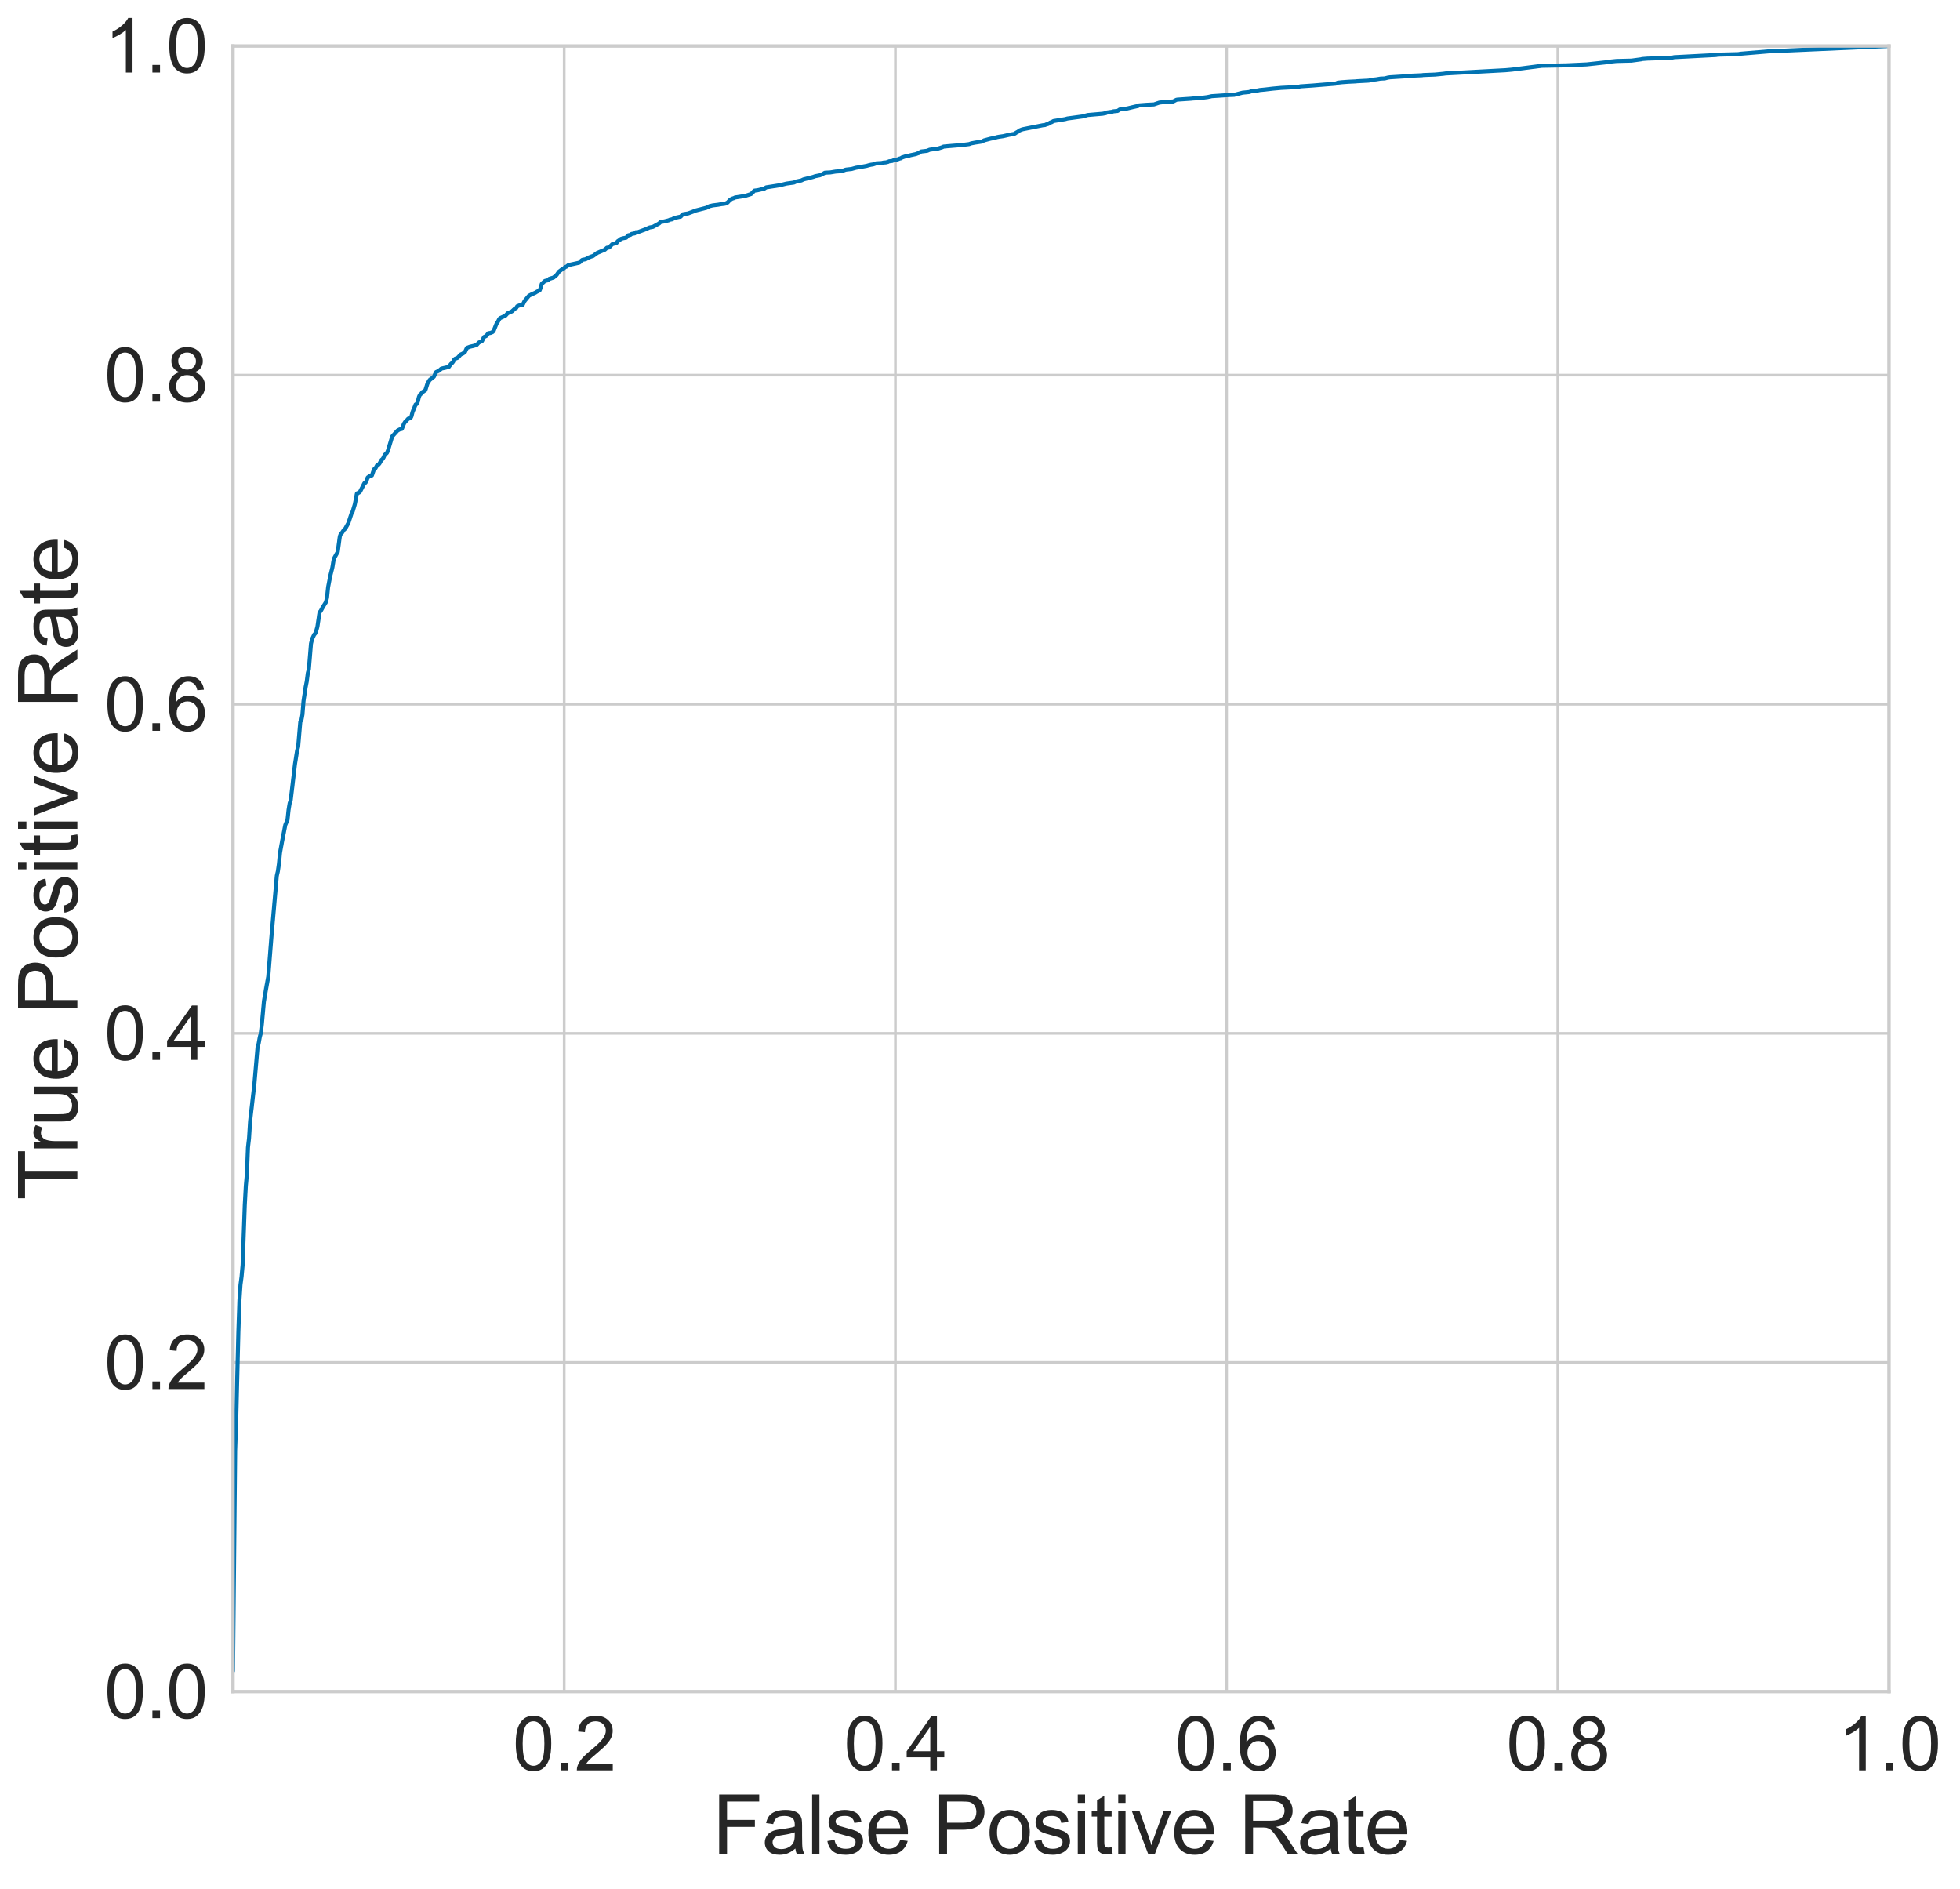 <?xml version="1.0" encoding="utf-8" standalone="no"?>
<!DOCTYPE svg PUBLIC "-//W3C//DTD SVG 1.1//EN"
  "http://www.w3.org/Graphics/SVG/1.1/DTD/svg11.dtd">
<svg height="700.168pt" version="1.1" viewBox="0 0 726.473 700.168" width="726.473pt" xmlns="http://www.w3.org/2000/svg" xmlns:xlink="http://www.w3.org/1999/xlink">
 <defs>
  <style type="text/css">*{stroke-linecap:butt;stroke-linejoin:round;}</style>
 </defs>
 <g id="figure_1">
  <g id="patch_1">
   <path d="M -0 700.168 
L 726.473 700.168 
L 726.473 0 
L -0 0 
z
" style="fill:#ffffff;"/>
  </g>
  <g id="axes_1">
   <g id="patch_2">
    <path d="M 86.361 626.882 
L 700.161 626.882 
L 700.161 17.042 
L 86.361 17.042 
z
" style="fill:#ffffff;"/>
   </g>
   <g id="matplotlib.axis_1">
    <g id="xtick_1">
     <g id="line2d_1">
      <path clip-path="url(#p4ba8f09ec8)" d="M 209.121 626.882 
L 209.121 17.042 
" style="fill:none;stroke:#cccccc;stroke-linecap:round;"/>
     </g>
     <g id="text_1">
      <!-- 0.2 -->
      <g style="fill:#262626;" transform="translate(190.008 656.066)scale(0.275 -0.275)">
       <defs>
        <path d="M 266 2259 
Q 266 3072 433 3567 
Q 600 4063 929 4331 
Q 1259 4600 1759 4600 
Q 2128 4600 2406 4451 
Q 2684 4303 2865 4023 
Q 3047 3744 3150 3342 
Q 3253 2941 3253 2259 
Q 3253 1453 3087 958 
Q 2922 463 2592 192 
Q 2263 -78 1759 -78 
Q 1097 -78 719 397 
Q 266 969 266 2259 
z
M 844 2259 
Q 844 1131 1108 757 
Q 1372 384 1759 384 
Q 2147 384 2411 759 
Q 2675 1134 2675 2259 
Q 2675 3391 2411 3762 
Q 2147 4134 1753 4134 
Q 1366 4134 1134 3806 
Q 844 3388 844 2259 
z
" id="ArialMT-30" transform="scale(0.016)"/>
        <path d="M 581 0 
L 581 641 
L 1222 641 
L 1222 0 
L 581 0 
z
" id="ArialMT-2e" transform="scale(0.016)"/>
        <path d="M 3222 541 
L 3222 0 
L 194 0 
Q 188 203 259 391 
Q 375 700 629 1000 
Q 884 1300 1366 1694 
Q 2113 2306 2375 2664 
Q 2638 3022 2638 3341 
Q 2638 3675 2398 3904 
Q 2159 4134 1775 4134 
Q 1369 4134 1125 3890 
Q 881 3647 878 3216 
L 300 3275 
Q 359 3922 746 4261 
Q 1134 4600 1788 4600 
Q 2447 4600 2831 4234 
Q 3216 3869 3216 3328 
Q 3216 3053 3103 2787 
Q 2991 2522 2730 2228 
Q 2469 1934 1863 1422 
Q 1356 997 1212 845 
Q 1069 694 975 541 
L 3222 541 
z
" id="ArialMT-32" transform="scale(0.016)"/>
       </defs>
       <use xlink:href="#ArialMT-30"/>
       <use x="55.615" xlink:href="#ArialMT-2e"/>
       <use x="83.398" xlink:href="#ArialMT-32"/>
      </g>
     </g>
    </g>
    <g id="xtick_2">
     <g id="line2d_2">
      <path clip-path="url(#p4ba8f09ec8)" d="M 331.881 626.882 
L 331.881 17.042 
" style="fill:none;stroke:#cccccc;stroke-linecap:round;"/>
     </g>
     <g id="text_2">
      <!-- 0.4 -->
      <g style="fill:#262626;" transform="translate(312.768 656.066)scale(0.275 -0.275)">
       <defs>
        <path d="M 2069 0 
L 2069 1097 
L 81 1097 
L 81 1613 
L 2172 4581 
L 2631 4581 
L 2631 1613 
L 3250 1613 
L 3250 1097 
L 2631 1097 
L 2631 0 
L 2069 0 
z
M 2069 1613 
L 2069 3678 
L 634 1613 
L 2069 1613 
z
" id="ArialMT-34" transform="scale(0.016)"/>
       </defs>
       <use xlink:href="#ArialMT-30"/>
       <use x="55.615" xlink:href="#ArialMT-2e"/>
       <use x="83.398" xlink:href="#ArialMT-34"/>
      </g>
     </g>
    </g>
    <g id="xtick_3">
     <g id="line2d_3">
      <path clip-path="url(#p4ba8f09ec8)" d="M 454.641 626.882 
L 454.641 17.042 
" style="fill:none;stroke:#cccccc;stroke-linecap:round;"/>
     </g>
     <g id="text_3">
      <!-- 0.6 -->
      <g style="fill:#262626;" transform="translate(435.528 656.066)scale(0.275 -0.275)">
       <defs>
        <path d="M 3184 3459 
L 2625 3416 
Q 2550 3747 2413 3897 
Q 2184 4138 1850 4138 
Q 1581 4138 1378 3988 
Q 1113 3794 959 3422 
Q 806 3050 800 2363 
Q 1003 2672 1297 2822 
Q 1591 2972 1913 2972 
Q 2475 2972 2870 2558 
Q 3266 2144 3266 1488 
Q 3266 1056 3080 686 
Q 2894 316 2569 119 
Q 2244 -78 1831 -78 
Q 1128 -78 684 439 
Q 241 956 241 2144 
Q 241 3472 731 4075 
Q 1159 4600 1884 4600 
Q 2425 4600 2770 4297 
Q 3116 3994 3184 3459 
z
M 888 1484 
Q 888 1194 1011 928 
Q 1134 663 1356 523 
Q 1578 384 1822 384 
Q 2178 384 2434 671 
Q 2691 959 2691 1453 
Q 2691 1928 2437 2201 
Q 2184 2475 1800 2475 
Q 1419 2475 1153 2201 
Q 888 1928 888 1484 
z
" id="ArialMT-36" transform="scale(0.016)"/>
       </defs>
       <use xlink:href="#ArialMT-30"/>
       <use x="55.615" xlink:href="#ArialMT-2e"/>
       <use x="83.398" xlink:href="#ArialMT-36"/>
      </g>
     </g>
    </g>
    <g id="xtick_4">
     <g id="line2d_4">
      <path clip-path="url(#p4ba8f09ec8)" d="M 577.401 626.882 
L 577.401 17.042 
" style="fill:none;stroke:#cccccc;stroke-linecap:round;"/>
     </g>
     <g id="text_4">
      <!-- 0.8 -->
      <g style="fill:#262626;" transform="translate(558.288 656.066)scale(0.275 -0.275)">
       <defs>
        <path d="M 1131 2484 
Q 781 2613 612 2850 
Q 444 3088 444 3419 
Q 444 3919 803 4259 
Q 1163 4600 1759 4600 
Q 2359 4600 2725 4251 
Q 3091 3903 3091 3403 
Q 3091 3084 2923 2848 
Q 2756 2613 2416 2484 
Q 2838 2347 3058 2040 
Q 3278 1734 3278 1309 
Q 3278 722 2862 322 
Q 2447 -78 1769 -78 
Q 1091 -78 675 323 
Q 259 725 259 1325 
Q 259 1772 486 2073 
Q 713 2375 1131 2484 
z
M 1019 3438 
Q 1019 3113 1228 2906 
Q 1438 2700 1772 2700 
Q 2097 2700 2305 2904 
Q 2513 3109 2513 3406 
Q 2513 3716 2298 3927 
Q 2084 4138 1766 4138 
Q 1444 4138 1231 3931 
Q 1019 3725 1019 3438 
z
M 838 1322 
Q 838 1081 952 856 
Q 1066 631 1291 507 
Q 1516 384 1775 384 
Q 2178 384 2440 643 
Q 2703 903 2703 1303 
Q 2703 1709 2433 1975 
Q 2163 2241 1756 2241 
Q 1359 2241 1098 1978 
Q 838 1716 838 1322 
z
" id="ArialMT-38" transform="scale(0.016)"/>
       </defs>
       <use xlink:href="#ArialMT-30"/>
       <use x="55.615" xlink:href="#ArialMT-2e"/>
       <use x="83.398" xlink:href="#ArialMT-38"/>
      </g>
     </g>
    </g>
    <g id="xtick_5">
     <g id="line2d_5">
      <path clip-path="url(#p4ba8f09ec8)" d="M 700.161 626.882 
L 700.161 17.042 
" style="fill:none;stroke:#cccccc;stroke-linecap:round;"/>
     </g>
     <g id="text_5">
      <!-- 1.0 -->
      <g style="fill:#262626;" transform="translate(681.048 656.066)scale(0.275 -0.275)">
       <defs>
        <path d="M 2384 0 
L 1822 0 
L 1822 3584 
Q 1619 3391 1289 3197 
Q 959 3003 697 2906 
L 697 3450 
Q 1169 3672 1522 3987 
Q 1875 4303 2022 4600 
L 2384 4600 
L 2384 0 
z
" id="ArialMT-31" transform="scale(0.016)"/>
       </defs>
       <use xlink:href="#ArialMT-31"/>
       <use x="55.615" xlink:href="#ArialMT-2e"/>
       <use x="83.398" xlink:href="#ArialMT-30"/>
      </g>
     </g>
    </g>
    <g id="text_6">
     <!-- False Positive Rate -->
     <g style="fill:#262626;" transform="translate(264.045 687.005)scale(0.3 -0.3)">
      <defs>
       <path d="M 525 0 
L 525 4581 
L 3616 4581 
L 3616 4041 
L 1131 4041 
L 1131 2622 
L 3281 2622 
L 3281 2081 
L 1131 2081 
L 1131 0 
L 525 0 
z
" id="ArialMT-46" transform="scale(0.016)"/>
       <path d="M 2588 409 
Q 2275 144 1986 34 
Q 1697 -75 1366 -75 
Q 819 -75 525 192 
Q 231 459 231 875 
Q 231 1119 342 1320 
Q 453 1522 633 1644 
Q 813 1766 1038 1828 
Q 1203 1872 1538 1913 
Q 2219 1994 2541 2106 
Q 2544 2222 2544 2253 
Q 2544 2597 2384 2738 
Q 2169 2928 1744 2928 
Q 1347 2928 1158 2789 
Q 969 2650 878 2297 
L 328 2372 
Q 403 2725 575 2942 
Q 747 3159 1072 3276 
Q 1397 3394 1825 3394 
Q 2250 3394 2515 3294 
Q 2781 3194 2906 3042 
Q 3031 2891 3081 2659 
Q 3109 2516 3109 2141 
L 3109 1391 
Q 3109 606 3145 398 
Q 3181 191 3288 0 
L 2700 0 
Q 2613 175 2588 409 
z
M 2541 1666 
Q 2234 1541 1622 1453 
Q 1275 1403 1131 1340 
Q 988 1278 909 1158 
Q 831 1038 831 891 
Q 831 666 1001 516 
Q 1172 366 1500 366 
Q 1825 366 2078 508 
Q 2331 650 2450 897 
Q 2541 1088 2541 1459 
L 2541 1666 
z
" id="ArialMT-61" transform="scale(0.016)"/>
       <path d="M 409 0 
L 409 4581 
L 972 4581 
L 972 0 
L 409 0 
z
" id="ArialMT-6c" transform="scale(0.016)"/>
       <path d="M 197 991 
L 753 1078 
Q 800 744 1014 566 
Q 1228 388 1613 388 
Q 2000 388 2187 545 
Q 2375 703 2375 916 
Q 2375 1106 2209 1216 
Q 2094 1291 1634 1406 
Q 1016 1563 777 1677 
Q 538 1791 414 1992 
Q 291 2194 291 2438 
Q 291 2659 392 2848 
Q 494 3038 669 3163 
Q 800 3259 1026 3326 
Q 1253 3394 1513 3394 
Q 1903 3394 2198 3281 
Q 2494 3169 2634 2976 
Q 2775 2784 2828 2463 
L 2278 2388 
Q 2241 2644 2061 2787 
Q 1881 2931 1553 2931 
Q 1166 2931 1000 2803 
Q 834 2675 834 2503 
Q 834 2394 903 2306 
Q 972 2216 1119 2156 
Q 1203 2125 1616 2013 
Q 2213 1853 2448 1751 
Q 2684 1650 2818 1456 
Q 2953 1263 2953 975 
Q 2953 694 2789 445 
Q 2625 197 2315 61 
Q 2006 -75 1616 -75 
Q 969 -75 630 194 
Q 291 463 197 991 
z
" id="ArialMT-73" transform="scale(0.016)"/>
       <path d="M 2694 1069 
L 3275 997 
Q 3138 488 2766 206 
Q 2394 -75 1816 -75 
Q 1088 -75 661 373 
Q 234 822 234 1631 
Q 234 2469 665 2931 
Q 1097 3394 1784 3394 
Q 2450 3394 2872 2941 
Q 3294 2488 3294 1666 
Q 3294 1616 3291 1516 
L 816 1516 
Q 847 969 1125 678 
Q 1403 388 1819 388 
Q 2128 388 2347 550 
Q 2566 713 2694 1069 
z
M 847 1978 
L 2700 1978 
Q 2663 2397 2488 2606 
Q 2219 2931 1791 2931 
Q 1403 2931 1139 2672 
Q 875 2413 847 1978 
z
" id="ArialMT-65" transform="scale(0.016)"/>
       <path id="ArialMT-20" transform="scale(0.016)"/>
       <path d="M 494 0 
L 494 4581 
L 2222 4581 
Q 2678 4581 2919 4538 
Q 3256 4481 3484 4323 
Q 3713 4166 3852 3881 
Q 3991 3597 3991 3256 
Q 3991 2672 3619 2267 
Q 3247 1863 2275 1863 
L 1100 1863 
L 1100 0 
L 494 0 
z
M 1100 2403 
L 2284 2403 
Q 2872 2403 3119 2622 
Q 3366 2841 3366 3238 
Q 3366 3525 3220 3729 
Q 3075 3934 2838 4000 
Q 2684 4041 2272 4041 
L 1100 4041 
L 1100 2403 
z
" id="ArialMT-50" transform="scale(0.016)"/>
       <path d="M 213 1659 
Q 213 2581 725 3025 
Q 1153 3394 1769 3394 
Q 2453 3394 2887 2945 
Q 3322 2497 3322 1706 
Q 3322 1066 3130 698 
Q 2938 331 2570 128 
Q 2203 -75 1769 -75 
Q 1072 -75 642 372 
Q 213 819 213 1659 
z
M 791 1659 
Q 791 1022 1069 705 
Q 1347 388 1769 388 
Q 2188 388 2466 706 
Q 2744 1025 2744 1678 
Q 2744 2294 2464 2611 
Q 2184 2928 1769 2928 
Q 1347 2928 1069 2612 
Q 791 2297 791 1659 
z
" id="ArialMT-6f" transform="scale(0.016)"/>
       <path d="M 425 3934 
L 425 4581 
L 988 4581 
L 988 3934 
L 425 3934 
z
M 425 0 
L 425 3319 
L 988 3319 
L 988 0 
L 425 0 
z
" id="ArialMT-69" transform="scale(0.016)"/>
       <path d="M 1650 503 
L 1731 6 
Q 1494 -44 1306 -44 
Q 1000 -44 831 53 
Q 663 150 594 308 
Q 525 466 525 972 
L 525 2881 
L 113 2881 
L 113 3319 
L 525 3319 
L 525 4141 
L 1084 4478 
L 1084 3319 
L 1650 3319 
L 1650 2881 
L 1084 2881 
L 1084 941 
Q 1084 700 1114 631 
Q 1144 563 1211 522 
Q 1278 481 1403 481 
Q 1497 481 1650 503 
z
" id="ArialMT-74" transform="scale(0.016)"/>
       <path d="M 1344 0 
L 81 3319 
L 675 3319 
L 1388 1331 
Q 1503 1009 1600 663 
Q 1675 925 1809 1294 
L 2547 3319 
L 3125 3319 
L 1869 0 
L 1344 0 
z
" id="ArialMT-76" transform="scale(0.016)"/>
       <path d="M 503 0 
L 503 4581 
L 2534 4581 
Q 3147 4581 3465 4457 
Q 3784 4334 3975 4021 
Q 4166 3709 4166 3331 
Q 4166 2844 3850 2509 
Q 3534 2175 2875 2084 
Q 3116 1969 3241 1856 
Q 3506 1613 3744 1247 
L 4541 0 
L 3778 0 
L 3172 953 
Q 2906 1366 2734 1584 
Q 2563 1803 2427 1890 
Q 2291 1978 2150 2013 
Q 2047 2034 1813 2034 
L 1109 2034 
L 1109 0 
L 503 0 
z
M 1109 2559 
L 2413 2559 
Q 2828 2559 3062 2645 
Q 3297 2731 3419 2920 
Q 3541 3109 3541 3331 
Q 3541 3656 3305 3865 
Q 3069 4075 2559 4075 
L 1109 4075 
L 1109 2559 
z
" id="ArialMT-52" transform="scale(0.016)"/>
      </defs>
      <use xlink:href="#ArialMT-46"/>
      <use x="61.084" xlink:href="#ArialMT-61"/>
      <use x="116.699" xlink:href="#ArialMT-6c"/>
      <use x="138.916" xlink:href="#ArialMT-73"/>
      <use x="188.916" xlink:href="#ArialMT-65"/>
      <use x="244.531" xlink:href="#ArialMT-20"/>
      <use x="272.314" xlink:href="#ArialMT-50"/>
      <use x="339.014" xlink:href="#ArialMT-6f"/>
      <use x="394.629" xlink:href="#ArialMT-73"/>
      <use x="444.629" xlink:href="#ArialMT-69"/>
      <use x="466.846" xlink:href="#ArialMT-74"/>
      <use x="494.629" xlink:href="#ArialMT-69"/>
      <use x="516.846" xlink:href="#ArialMT-76"/>
      <use x="566.846" xlink:href="#ArialMT-65"/>
      <use x="622.461" xlink:href="#ArialMT-20"/>
      <use x="650.244" xlink:href="#ArialMT-52"/>
      <use x="722.461" xlink:href="#ArialMT-61"/>
      <use x="778.076" xlink:href="#ArialMT-74"/>
      <use x="805.859" xlink:href="#ArialMT-65"/>
     </g>
    </g>
   </g>
   <g id="matplotlib.axis_2">
    <g id="ytick_1">
     <g id="line2d_6">
      <path clip-path="url(#p4ba8f09ec8)" d="M 86.361 626.882 
L 700.161 626.882 
" style="fill:none;stroke:#cccccc;stroke-linecap:round;"/>
     </g>
     <g id="text_7">
      <!-- 0.0 -->
      <g style="fill:#262626;" transform="translate(38.636 636.724)scale(0.275 -0.275)">
       <use xlink:href="#ArialMT-30"/>
       <use x="55.615" xlink:href="#ArialMT-2e"/>
       <use x="83.398" xlink:href="#ArialMT-30"/>
      </g>
     </g>
    </g>
    <g id="ytick_2">
     <g id="line2d_7">
      <path clip-path="url(#p4ba8f09ec8)" d="M 86.361 504.914 
L 700.161 504.914 
" style="fill:none;stroke:#cccccc;stroke-linecap:round;"/>
     </g>
     <g id="text_8">
      <!-- 0.2 -->
      <g style="fill:#262626;" transform="translate(38.636 514.756)scale(0.275 -0.275)">
       <use xlink:href="#ArialMT-30"/>
       <use x="55.615" xlink:href="#ArialMT-2e"/>
       <use x="83.398" xlink:href="#ArialMT-32"/>
      </g>
     </g>
    </g>
    <g id="ytick_3">
     <g id="line2d_8">
      <path clip-path="url(#p4ba8f09ec8)" d="M 86.361 382.946 
L 700.161 382.946 
" style="fill:none;stroke:#cccccc;stroke-linecap:round;"/>
     </g>
     <g id="text_9">
      <!-- 0.4 -->
      <g style="fill:#262626;" transform="translate(38.636 392.788)scale(0.275 -0.275)">
       <use xlink:href="#ArialMT-30"/>
       <use x="55.615" xlink:href="#ArialMT-2e"/>
       <use x="83.398" xlink:href="#ArialMT-34"/>
      </g>
     </g>
    </g>
    <g id="ytick_4">
     <g id="line2d_9">
      <path clip-path="url(#p4ba8f09ec8)" d="M 86.361 260.978 
L 700.161 260.978 
" style="fill:none;stroke:#cccccc;stroke-linecap:round;"/>
     </g>
     <g id="text_10">
      <!-- 0.6 -->
      <g style="fill:#262626;" transform="translate(38.636 270.82)scale(0.275 -0.275)">
       <use xlink:href="#ArialMT-30"/>
       <use x="55.615" xlink:href="#ArialMT-2e"/>
       <use x="83.398" xlink:href="#ArialMT-36"/>
      </g>
     </g>
    </g>
    <g id="ytick_5">
     <g id="line2d_10">
      <path clip-path="url(#p4ba8f09ec8)" d="M 86.361 139.01 
L 700.161 139.01 
" style="fill:none;stroke:#cccccc;stroke-linecap:round;"/>
     </g>
     <g id="text_11">
      <!-- 0.8 -->
      <g style="fill:#262626;" transform="translate(38.636 148.852)scale(0.275 -0.275)">
       <use xlink:href="#ArialMT-30"/>
       <use x="55.615" xlink:href="#ArialMT-2e"/>
       <use x="83.398" xlink:href="#ArialMT-38"/>
      </g>
     </g>
    </g>
    <g id="ytick_6">
     <g id="line2d_11">
      <path clip-path="url(#p4ba8f09ec8)" d="M 86.361 17.042 
L 700.161 17.042 
" style="fill:none;stroke:#cccccc;stroke-linecap:round;"/>
     </g>
     <g id="text_12">
      <!-- 1.0 -->
      <g style="fill:#262626;" transform="translate(38.636 26.884)scale(0.275 -0.275)">
       <use xlink:href="#ArialMT-31"/>
       <use x="55.615" xlink:href="#ArialMT-2e"/>
       <use x="83.398" xlink:href="#ArialMT-30"/>
      </g>
     </g>
    </g>
    <g id="text_13">
     <!-- True Positive Rate -->
     <g style="fill:#262626;" transform="translate(28.673 444.777)rotate(-90)scale(0.3 -0.3)">
      <defs>
       <path d="M 1659 0 
L 1659 4041 
L 150 4041 
L 150 4581 
L 3781 4581 
L 3781 4041 
L 2266 4041 
L 2266 0 
L 1659 0 
z
" id="ArialMT-54" transform="scale(0.016)"/>
       <path d="M 416 0 
L 416 3319 
L 922 3319 
L 922 2816 
Q 1116 3169 1280 3281 
Q 1444 3394 1641 3394 
Q 1925 3394 2219 3213 
L 2025 2691 
Q 1819 2813 1613 2813 
Q 1428 2813 1281 2702 
Q 1134 2591 1072 2394 
Q 978 2094 978 1738 
L 978 0 
L 416 0 
z
" id="ArialMT-72" transform="scale(0.016)"/>
       <path d="M 2597 0 
L 2597 488 
Q 2209 -75 1544 -75 
Q 1250 -75 995 37 
Q 741 150 617 320 
Q 494 491 444 738 
Q 409 903 409 1263 
L 409 3319 
L 972 3319 
L 972 1478 
Q 972 1038 1006 884 
Q 1059 663 1231 536 
Q 1403 409 1656 409 
Q 1909 409 2131 539 
Q 2353 669 2445 892 
Q 2538 1116 2538 1541 
L 2538 3319 
L 3100 3319 
L 3100 0 
L 2597 0 
z
" id="ArialMT-75" transform="scale(0.016)"/>
      </defs>
      <use xlink:href="#ArialMT-54"/>
      <use x="57.334" xlink:href="#ArialMT-72"/>
      <use x="90.635" xlink:href="#ArialMT-75"/>
      <use x="146.25" xlink:href="#ArialMT-65"/>
      <use x="201.865" xlink:href="#ArialMT-20"/>
      <use x="229.648" xlink:href="#ArialMT-50"/>
      <use x="296.348" xlink:href="#ArialMT-6f"/>
      <use x="351.963" xlink:href="#ArialMT-73"/>
      <use x="401.963" xlink:href="#ArialMT-69"/>
      <use x="424.18" xlink:href="#ArialMT-74"/>
      <use x="451.963" xlink:href="#ArialMT-69"/>
      <use x="474.18" xlink:href="#ArialMT-76"/>
      <use x="524.18" xlink:href="#ArialMT-65"/>
      <use x="579.795" xlink:href="#ArialMT-20"/>
      <use x="607.578" xlink:href="#ArialMT-52"/>
      <use x="679.795" xlink:href="#ArialMT-61"/>
      <use x="735.41" xlink:href="#ArialMT-74"/>
      <use x="763.193" xlink:href="#ArialMT-65"/>
     </g>
    </g>
   </g>
   <g id="PolyCollection_1">
    <path clip-path="url(#p4ba8f09ec8)" d="M 86.361 616.331 
L 86.361 621.589 
L 86.757 581.462 
L 87.153 538.042 
L 87.549 527.987 
L 87.945 510.506 
L 88.341 495.239 
L 88.737 483.355 
L 89.133 476.856 
L 89.529 473.989 
L 89.925 470.565 
L 90.321 458.249 
L 90.717 448.311 
L 91.113 440.621 
L 91.509 437.447 
L 91.905 427.181 
L 92.301 422.442 
L 92.697 417.079 
L 93.093 412.688 
L 93.489 410.61 
L 93.885 405.839 
L 94.281 402.767 
L 94.677 398.118 
L 95.073 393.636 
L 95.469 388.703 
L 95.865 386.794 
L 96.261 385.428 
L 96.657 383.369 
L 97.053 380.811 
L 97.449 376.174 
L 97.845 370.942 
L 98.241 370.826 
L 98.637 366.161 
L 99.033 363.824 
L 99.429 362.669 
L 99.825 357.93 
L 100.221 351.992 
L 100.617 348.059 
L 101.013 343.403 
L 101.409 339.873 
L 101.805 332.312 
L 102.201 330.6 
L 102.597 325.021 
L 102.993 323.655 
L 103.389 321.052 
L 103.785 316.903 
L 104.181 313.998 
L 104.577 313.036 
L 104.973 309.849 
L 105.369 308.919 
L 105.765 305.924 
L 106.161 304.879 
L 106.557 304.571 
L 106.953 301.544 
L 107.349 298.03 
L 107.745 297.414 
L 108.141 294.024 
L 108.537 291.836 
L 108.933 287.376 
L 109.329 283.781 
L 109.725 281.957 
L 110.121 278.908 
L 110.517 277.215 
L 110.913 274.208 
L 111.309 267.596 
L 111.705 267.211 
L 112.101 265.961 
L 112.497 261.295 
L 112.893 258.015 
L 113.289 255.514 
L 113.685 253.668 
L 114.081 250.397 
L 114.477 248.166 
L 114.873 244.943 
L 115.269 239.538 
L 115.665 237.046 
L 116.061 236.257 
L 116.457 235.469 
L 116.853 234.853 
L 117.249 234.314 
L 117.645 232.721 
L 118.041 230.919 
L 118.437 227.267 
L 118.833 226.504 
L 119.229 226.427 
L 119.625 225.003 
L 120.021 224.695 
L 120.417 224.013 
L 120.813 223.657 
L 121.209 222.355 
L 121.605 218.193 
L 122.001 215.765 
L 122.397 214.211 
L 122.793 212.614 
L 123.189 210.892 
L 123.585 209.036 
L 123.981 206.727 
L 124.377 206.535 
L 124.773 205.381 
L 125.169 204.957 
L 125.565 203.226 
L 125.961 199.494 
L 126.357 198.032 
L 126.753 197.455 
L 127.149 197.291 
L 127.545 196.262 
L 127.941 196.223 
L 128.337 195.685 
L 128.733 194.79 
L 129.129 194.328 
L 129.525 192.799 
L 129.921 191.696 
L 130.317 190.337 
L 130.713 190.029 
L 131.109 188.721 
L 131.505 187.595 
L 131.901 186.104 
L 132.297 183.372 
L 133.089 182.564 
L 133.485 182.411 
L 133.881 181.641 
L 134.277 180.987 
L 134.673 180.179 
L 135.069 179.179 
L 135.465 178.909 
L 135.861 178.832 
L 136.257 177.524 
L 137.049 176.485 
L 137.841 176.331 
L 138.237 175.822 
L 138.633 174.004 
L 139.029 173.792 
L 139.425 173.6 
L 139.821 172.407 
L 140.217 172.33 
L 140.613 172.022 
L 141.009 171.503 
L 141.405 170.579 
L 141.801 170.175 
L 142.197 169.855 
L 142.593 168.675 
L 142.989 168.444 
L 143.385 167.982 
L 143.781 167.559 
L 144.177 166.26 
L 144.573 164.596 
L 144.969 163.705 
L 145.365 161.903 
L 145.761 161.557 
L 146.157 161.018 
L 146.553 160.518 
L 146.949 160.056 
L 147.345 159.71 
L 147.741 159.402 
L 148.137 159.248 
L 148.929 159.017 
L 149.325 158.633 
L 149.721 157.286 
L 150.117 156.67 
L 150.513 156.093 
L 150.909 156.016 
L 151.305 155.208 
L 151.701 155.093 
L 152.097 155.054 
L 152.493 154.939 
L 152.889 153.669 
L 153.285 151.822 
L 153.681 151.63 
L 154.077 149.899 
L 154.473 149.86 
L 154.869 149.296 
L 155.265 147.744 
L 155.661 146.513 
L 156.057 146.013 
L 156.453 145.936 
L 157.245 144.935 
L 157.641 144.704 
L 158.037 144.214 
L 158.433 142.396 
L 158.829 141.665 
L 159.225 141.395 
L 160.017 140.28 
L 160.413 140.049 
L 160.809 139.856 
L 161.205 139.174 
L 161.601 138.048 
L 161.997 137.779 
L 162.393 137.74 
L 162.789 137.394 
L 163.185 137.279 
L 163.581 136.624 
L 163.977 136.586 
L 164.373 136.471 
L 165.165 136.432 
L 165.561 136.278 
L 165.957 136.24 
L 166.353 136.201 
L 166.749 135.74 
L 167.145 134.893 
L 167.541 134.816 
L 167.937 134.277 
L 168.333 133.662 
L 168.729 132.969 
L 169.125 132.892 
L 169.521 132.7 
L 169.917 132.585 
L 170.313 132.007 
L 170.709 131.507 
L 171.105 131.276 
L 171.501 131.199 
L 171.897 130.892 
L 172.293 130.661 
L 172.689 130.199 
L 173.085 129.006 
L 173.481 128.775 
L 173.877 128.699 
L 174.273 128.545 
L 175.065 128.391 
L 175.461 128.314 
L 175.857 128.083 
L 176.253 128.044 
L 176.649 127.891 
L 177.045 127.698 
L 177.441 127.044 
L 177.837 126.89 
L 178.233 126.621 
L 178.629 126.467 
L 179.025 126.226 
L 179.421 125.005 
L 179.817 124.736 
L 180.213 124.543 
L 180.609 124.466 
L 181.005 123.504 
L 181.401 123.466 
L 181.797 123.427 
L 182.193 123.312 
L 182.589 123.081 
L 182.985 122.947 
L 183.381 121.58 
L 183.777 121.234 
L 184.173 119.926 
L 184.569 119.503 
L 184.965 118.849 
L 185.361 117.925 
L 185.757 117.848 
L 186.153 117.694 
L 186.549 117.387 
L 186.945 117.348 
L 187.341 117.194 
L 187.737 116.771 
L 188.133 116.155 
L 188.529 116.04 
L 188.925 115.809 
L 189.321 115.655 
L 189.717 115.578 
L 190.113 115.232 
L 190.509 114.847 
L 190.905 114.386 
L 191.301 114.251 
L 191.697 113.866 
L 192.489 113.251 
L 193.677 113.116 
L 194.073 112.5 
L 194.469 111.808 
L 194.865 111.192 
L 195.261 110.769 
L 195.657 110.019 
L 196.053 109.768 
L 196.449 109.422 
L 196.845 109.307 
L 197.241 108.999 
L 197.637 108.96 
L 198.033 108.691 
L 198.429 108.653 
L 198.825 108.268 
L 199.617 108.114 
L 200.013 107.614 
L 200.409 107.306 
L 200.805 105.267 
L 201.201 105.113 
L 201.597 104.459 
L 201.993 104.151 
L 202.389 104.074 
L 203.181 103.997 
L 203.577 103.689 
L 205.161 103.035 
L 205.557 102.689 
L 205.953 102.227 
L 206.349 102.189 
L 206.745 101.496 
L 207.141 100.958 
L 207.537 100.419 
L 207.933 100.38 
L 208.329 99.928 
L 208.725 99.688 
L 209.121 99.611 
L 209.517 98.995 
L 209.913 98.918 
L 210.309 98.764 
L 210.705 98.303 
L 211.497 98.149 
L 211.893 97.995 
L 212.685 97.956 
L 213.081 97.879 
L 213.477 97.764 
L 214.269 97.61 
L 214.665 97.456 
L 215.061 97.264 
L 215.457 96.841 
L 215.853 96.34 
L 216.249 96.263 
L 216.645 96.225 
L 217.041 96.148 
L 217.437 95.994 
L 217.833 95.802 
L 218.229 95.609 
L 218.625 95.263 
L 219.021 95.186 
L 219.813 95.032 
L 220.209 94.686 
L 220.605 94.417 
L 221.001 94.301 
L 221.397 93.763 
L 221.793 93.647 
L 222.189 93.416 
L 222.585 93.339 
L 222.981 93.147 
L 223.377 92.955 
L 223.773 92.801 
L 224.169 92.685 
L 224.565 92.416 
L 224.961 91.839 
L 225.753 91.8 
L 226.149 91.646 
L 226.545 91.069 
L 226.941 90.646 
L 227.733 90.338 
L 228.129 90.184 
L 228.525 90.107 
L 228.921 89.809 
L 228.921 89.203 
L 228.921 89.203 
L 228.525 89.953 
L 228.129 90.107 
L 227.733 90.184 
L 226.941 90.338 
L 226.545 90.646 
L 226.149 91.069 
L 225.753 91.646 
L 224.961 91.8 
L 224.565 91.839 
L 224.169 92.416 
L 223.773 92.685 
L 223.377 92.801 
L 222.981 92.955 
L 222.585 93.147 
L 222.189 93.339 
L 221.793 93.416 
L 221.397 93.647 
L 221.001 93.763 
L 220.605 94.301 
L 220.209 94.417 
L 219.813 94.686 
L 219.021 95.032 
L 218.625 95.186 
L 218.229 95.263 
L 217.833 95.609 
L 217.437 95.802 
L 217.041 95.994 
L 216.645 96.148 
L 216.249 96.225 
L 215.853 96.263 
L 215.457 96.34 
L 215.061 96.841 
L 214.665 97.264 
L 214.269 97.456 
L 213.477 97.61 
L 213.081 97.764 
L 212.685 97.879 
L 211.893 97.956 
L 211.497 97.995 
L 210.705 98.149 
L 210.309 98.303 
L 209.913 98.764 
L 209.517 98.918 
L 209.121 98.995 
L 208.725 99.611 
L 208.329 99.707 
L 207.933 99.996 
L 207.537 100.38 
L 207.141 100.457 
L 206.745 100.958 
L 206.349 101.496 
L 205.953 102.189 
L 205.557 102.227 
L 205.161 102.689 
L 203.577 103.035 
L 203.181 103.689 
L 202.389 103.997 
L 201.993 104.074 
L 201.597 104.151 
L 201.201 104.459 
L 200.805 105.113 
L 200.409 105.709 
L 200.013 107.575 
L 199.617 107.614 
L 198.825 108.114 
L 198.429 108.268 
L 198.033 108.653 
L 197.637 108.691 
L 197.241 108.96 
L 196.845 108.999 
L 196.449 109.307 
L 196.053 109.422 
L 195.657 109.807 
L 195.261 110.076 
L 194.865 110.769 
L 194.469 111.192 
L 194.073 111.808 
L 193.677 113 
L 192.489 113.135 
L 191.697 113.308 
L 191.301 114.087 
L 190.905 114.27 
L 190.509 114.386 
L 190.113 114.847 
L 189.717 115.232 
L 189.321 115.578 
L 188.925 115.655 
L 188.529 115.809 
L 188.133 116.04 
L 187.737 116.155 
L 187.341 116.771 
L 186.945 117.194 
L 186.549 117.348 
L 186.153 117.387 
L 185.757 117.694 
L 185.361 117.848 
L 184.965 117.925 
L 184.569 118.849 
L 184.173 119.503 
L 183.777 119.926 
L 183.381 121.234 
L 182.985 121.908 
L 182.589 123.004 
L 182.193 123.081 
L 181.797 123.312 
L 181.401 123.427 
L 181.005 123.466 
L 180.609 123.504 
L 180.213 124.466 
L 179.817 124.543 
L 179.421 124.736 
L 179.025 125.216 
L 178.629 126.351 
L 178.233 126.467 
L 177.837 126.621 
L 177.441 126.89 
L 177.045 127.14 
L 176.649 127.814 
L 176.253 127.891 
L 175.857 128.044 
L 175.461 128.083 
L 175.065 128.314 
L 174.273 128.391 
L 173.877 128.545 
L 173.481 128.699 
L 173.085 128.775 
L 172.689 129.006 
L 172.293 130.305 
L 171.897 130.699 
L 171.501 130.892 
L 171.105 131.199 
L 170.709 131.276 
L 170.313 131.507 
L 169.917 132.007 
L 169.521 132.585 
L 169.125 132.7 
L 168.729 132.892 
L 168.333 133.017 
L 167.937 133.854 
L 167.541 134.277 
L 167.145 134.816 
L 166.749 134.893 
L 166.353 135.74 
L 165.957 136.201 
L 165.561 136.24 
L 165.165 136.278 
L 164.373 136.432 
L 163.977 136.471 
L 163.581 136.586 
L 163.185 136.624 
L 162.789 137.279 
L 162.393 137.394 
L 161.997 137.74 
L 161.601 137.779 
L 161.205 138.221 
L 160.809 139.318 
L 160.413 139.856 
L 160.017 140.049 
L 159.225 140.28 
L 158.829 141.395 
L 158.433 141.665 
L 158.037 142.852 
L 157.641 144.512 
L 157.245 144.704 
L 156.453 144.935 
L 156.057 145.936 
L 155.661 146.013 
L 155.265 146.513 
L 154.869 148.256 
L 154.473 149.552 
L 154.077 149.86 
L 153.681 149.899 
L 153.285 151.63 
L 152.889 151.822 
L 152.493 153.669 
L 152.097 154.939 
L 151.701 155.054 
L 151.305 155.093 
L 150.909 155.208 
L 150.513 156.016 
L 150.117 156.18 
L 149.721 156.786 
L 149.325 157.44 
L 148.929 158.902 
L 148.137 159.017 
L 147.741 159.248 
L 147.345 159.402 
L 146.949 159.71 
L 146.553 160.056 
L 146.157 160.518 
L 145.761 161.018 
L 145.365 161.557 
L 144.969 162.531 
L 144.573 164.365 
L 144.177 164.923 
L 143.781 166.549 
L 143.385 167.751 
L 142.989 167.982 
L 142.593 168.444 
L 142.197 169.06 
L 141.801 170.06 
L 141.405 170.252 
L 141.009 170.801 
L 140.613 171.637 
L 140.217 172.176 
L 139.821 172.33 
L 139.425 172.407 
L 139.029 173.664 
L 138.633 173.811 
L 138.237 174.369 
L 137.841 176.024 
L 137.049 176.331 
L 136.257 176.485 
L 135.861 177.524 
L 135.465 178.832 
L 135.069 178.909 
L 134.673 179.179 
L 134.277 180.179 
L 133.881 180.987 
L 133.485 181.795 
L 133.089 182.488 
L 132.297 182.564 
L 131.901 183.372 
L 131.505 186.287 
L 131.109 187.874 
L 130.713 188.721 
L 130.317 190.029 
L 129.921 190.76 
L 129.525 192.299 
L 129.129 193.116 
L 128.733 194.53 
L 128.337 194.8 
L 127.941 195.685 
L 127.545 196.223 
L 127.149 196.406 
L 126.753 197.416 
L 126.357 197.455 
L 125.961 198.032 
L 125.565 199.782 
L 125.169 204.111 
L 124.773 204.957 
L 124.377 205.381 
L 123.981 206.535 
L 123.585 206.727 
L 123.189 209.44 
L 122.793 211.277 
L 122.397 212.931 
L 122.001 214.999 
L 121.605 216.798 
L 121.209 220.238 
L 120.813 222.618 
L 120.417 223.676 
L 120.021 224.118 
L 119.625 224.695 
L 119.229 225.003 
L 118.833 226.427 
L 118.437 226.657 
L 118.041 228.004 
L 117.645 231.78 
L 117.249 233.266 
L 116.853 234.622 
L 116.457 234.853 
L 116.061 235.635 
L 115.665 236.661 
L 115.269 237.769 
L 114.873 242.134 
L 114.477 247.819 
L 114.081 248.723 
L 113.685 251.513 
L 113.289 253.668 
L 112.893 255.553 
L 112.497 258.429 
L 112.101 262.806 
L 111.705 266.365 
L 111.309 267.25 
L 110.913 270.379 
L 110.517 276.282 
L 110.121 277.446 
L 109.725 279.177 
L 109.329 282.794 
L 108.933 285.718 
L 108.537 288.45 
L 108.141 292.336 
L 107.745 295.683 
L 107.349 297.414 
L 106.953 299.018 
L 106.557 303.109 
L 106.161 304.571 
L 105.765 305.34 
L 105.369 306.072 
L 104.973 309.143 
L 104.577 310.304 
L 104.181 313.036 
L 103.785 315.19 
L 103.389 319.307 
L 102.993 322.039 
L 102.597 324.033 
L 102.201 327.531 
L 101.805 332.081 
L 101.409 336.14 
L 101.013 341.777 
L 100.617 345.889 
L 100.221 349.357 
L 99.825 355.423 
L 99.429 361.284 
L 99.033 362.669 
L 98.637 364.41 
L 98.241 366.171 
L 97.845 370.826 
L 97.449 373.692 
L 97.053 378.396 
L 96.657 382.446 
L 96.261 383.799 
L 95.865 386.64 
L 95.469 387.52 
L 95.073 391.93 
L 94.677 396.393 
L 94.281 400.696 
L 93.885 404.617 
L 93.489 406.57 
L 93.093 411.533 
L 92.697 414.163 
L 92.301 421.107 
L 91.905 423.621 
L 91.509 431.406 
L 91.113 438.303 
L 90.717 444.834 
L 90.321 454.978 
L 89.925 466.955 
L 89.529 472.421 
L 89.133 475.345 
L 88.737 480.623 
L 88.341 492.316 
L 87.945 504.344 
L 87.549 524.05 
L 87.153 537.311 
L 86.757 572.849 
L 86.361 616.331 
z
" style="fill:#0173b2;fill-opacity:0.2;stroke:#0173b2;stroke-opacity:0.2;"/>
    <path clip-path="url(#p4ba8f09ec8)" d="M 229.713 88.645 
L 229.713 89.145 
L 230.109 88.645 
L 230.505 88.453 
L 230.901 88.337 
L 231.693 88.261 
L 232.089 88.107 
L 232.485 87.914 
L 232.881 87.222 
L 233.673 87.145 
L 234.069 86.875 
L 235.257 86.529 
L 235.257 86.452 
L 235.257 86.452 
L 234.069 86.529 
L 233.673 86.933 
L 232.881 87.183 
L 232.485 87.337 
L 232.089 88.068 
L 231.693 88.107 
L 230.901 88.261 
L 230.505 88.337 
L 230.109 88.453 
L 229.713 88.645 
z
" style="fill:#0173b2;fill-opacity:0.2;stroke:#0173b2;stroke-opacity:0.2;"/>
    <path clip-path="url(#p4ba8f09ec8)" d="M 236.445 85.99 
L 236.445 86.067 
L 236.841 85.99 
L 237.237 85.798 
L 237.633 85.529 
L 238.029 85.49 
L 238.425 85.452 
L 238.821 85.413 
L 239.217 85.067 
L 239.613 84.952 
L 240.009 84.759 
L 240.405 84.49 
L 240.801 84.413 
L 241.593 84.182 
L 241.989 84.144 
L 242.385 84.028 
L 242.781 83.643 
L 243.177 83.566 
L 243.573 83.297 
L 243.969 83.143 
L 244.365 83.066 
L 244.761 82.403 
L 245.553 82.22 
L 246.345 82.181 
L 247.137 81.874 
L 247.929 81.797 
L 248.325 81.45 
L 249.117 81.373 
L 249.513 81.181 
L 249.909 80.873 
L 250.305 80.758 
L 250.701 80.604 
L 251.097 80.565 
L 251.493 80.488 
L 252.285 80.373 
L 252.681 80.181 
L 253.077 79.488 
L 254.265 79.334 
L 254.661 79.18 
L 255.057 79.142 
L 255.453 79.026 
L 255.849 78.872 
L 256.245 78.68 
L 256.641 78.642 
L 257.037 78.565 
L 257.433 78.141 
L 257.829 78.103 
L 258.621 77.949 
L 259.017 77.834 
L 259.413 77.776 
L 259.809 77.526 
L 260.601 77.487 
L 260.997 77.41 
L 261.393 77.295 
L 261.789 77.141 
L 262.185 76.833 
L 262.581 76.679 
L 262.977 76.641 
L 263.769 76.179 
L 264.165 76.141 
L 264.561 76.102 
L 265.353 76.064 
L 265.749 76.025 
L 266.145 75.948 
L 266.541 75.794 
L 266.937 75.756 
L 267.333 75.679 
L 268.125 75.64 
L 268.521 75.564 
L 268.917 75.487 
L 269.709 75.371 
L 270.105 74.612 
L 270.501 74.409 
L 270.897 73.986 
L 271.293 73.717 
L 271.689 73.563 
L 272.085 73.524 
L 272.481 73.255 
L 273.273 73.101 
L 273.669 73.063 
L 274.461 72.947 
L 274.857 72.832 
L 275.649 72.755 
L 276.045 72.678 
L 276.441 72.601 
L 276.837 72.447 
L 277.233 72.409 
L 278.025 72.293 
L 278.421 71.908 
L 278.817 71.726 
L 279.213 71.216 
L 279.609 70.677 
L 280.401 70.639 
L 280.797 70.6 
L 281.193 70.408 
L 281.985 70.369 
L 282.777 70.062 
L 283.173 70.023 
L 283.569 69.946 
L 283.965 69.561 
L 284.757 69.33 
L 285.153 69.254 
L 285.549 69.215 
L 285.945 69.138 
L 286.341 69.1 
L 286.737 69.061 
L 287.133 68.984 
L 287.529 68.907 
L 288.321 68.869 
L 289.113 68.715 
L 289.905 68.522 
L 290.697 68.253 
L 291.093 68.176 
L 291.489 68.138 
L 292.677 67.945 
L 293.073 67.868 
L 294.261 67.791 
L 294.657 67.522 
L 295.053 67.368 
L 295.845 67.214 
L 296.637 67.099 
L 297.033 67.022 
L 297.429 66.714 
L 297.825 66.522 
L 298.221 66.445 
L 298.617 66.329 
L 299.013 66.291 
L 299.409 66.137 
L 299.805 66.099 
L 299.805 65.983 
L 299.805 65.983 
L 299.409 66.099 
L 299.013 66.137 
L 298.617 66.291 
L 298.221 66.329 
L 297.825 66.445 
L 297.429 66.522 
L 297.033 66.714 
L 296.637 67.022 
L 295.845 67.099 
L 295.053 67.214 
L 294.657 67.368 
L 294.261 67.522 
L 293.073 67.791 
L 292.677 67.868 
L 291.489 67.945 
L 291.093 68.138 
L 290.697 68.176 
L 289.905 68.292 
L 289.113 68.561 
L 288.321 68.715 
L 287.529 68.869 
L 287.133 68.907 
L 286.737 68.984 
L 286.341 69.061 
L 285.945 69.1 
L 285.549 69.138 
L 285.153 69.215 
L 284.757 69.254 
L 283.965 69.33 
L 283.569 69.561 
L 283.173 69.946 
L 282.777 70.023 
L 281.985 70.062 
L 281.193 70.369 
L 280.797 70.408 
L 280.401 70.6 
L 279.609 70.639 
L 279.213 70.677 
L 278.817 71.254 
L 278.421 71.87 
L 278.025 71.985 
L 277.233 72.37 
L 276.837 72.409 
L 276.441 72.447 
L 276.045 72.601 
L 275.649 72.678 
L 274.857 72.755 
L 274.461 72.832 
L 273.669 72.947 
L 273.273 73.063 
L 272.481 73.101 
L 272.085 73.255 
L 271.689 73.524 
L 271.293 73.563 
L 270.897 73.717 
L 270.501 73.986 
L 270.105 74.429 
L 269.709 74.679 
L 268.917 75.371 
L 268.521 75.487 
L 268.125 75.564 
L 267.333 75.64 
L 266.937 75.679 
L 266.541 75.756 
L 266.145 75.794 
L 265.749 75.948 
L 265.353 76.025 
L 264.561 76.064 
L 264.165 76.102 
L 263.769 76.141 
L 262.977 76.179 
L 262.581 76.641 
L 262.185 76.679 
L 261.789 76.871 
L 261.393 77.218 
L 260.997 77.295 
L 260.601 77.41 
L 259.809 77.487 
L 259.413 77.574 
L 259.017 77.795 
L 258.621 77.834 
L 257.829 77.949 
L 257.433 78.103 
L 257.037 78.141 
L 256.641 78.565 
L 256.245 78.642 
L 255.849 78.68 
L 255.453 78.872 
L 255.057 79.026 
L 254.661 79.142 
L 254.265 79.18 
L 253.077 79.334 
L 252.681 79.488 
L 252.285 80.181 
L 251.493 80.373 
L 251.097 80.488 
L 250.701 80.565 
L 250.305 80.604 
L 249.909 80.758 
L 249.513 80.873 
L 249.117 81.181 
L 248.325 81.373 
L 247.929 81.45 
L 247.137 81.797 
L 246.345 81.874 
L 245.553 82.181 
L 244.761 82.239 
L 244.365 82.451 
L 243.969 83.066 
L 243.573 83.143 
L 243.177 83.297 
L 242.781 83.566 
L 242.385 83.643 
L 241.989 84.028 
L 241.593 84.144 
L 240.801 84.182 
L 240.405 84.413 
L 240.009 84.49 
L 239.613 84.759 
L 239.217 84.952 
L 238.821 85.067 
L 238.425 85.413 
L 238.029 85.452 
L 237.633 85.49 
L 237.237 85.529 
L 236.841 85.798 
L 236.445 85.99 
z
" style="fill:#0173b2;fill-opacity:0.2;stroke:#0173b2;stroke-opacity:0.2;"/>
    <path clip-path="url(#p4ba8f09ec8)" d="M 300.597 65.829 
L 300.597 65.945 
L 300.993 65.829 
L 301.389 65.752 
L 301.785 65.406 
L 302.181 65.329 
L 302.577 65.252 
L 302.973 65.214 
L 303.369 65.137 
L 303.765 65.06 
L 304.161 64.906 
L 304.557 64.867 
L 304.953 64.521 
L 305.349 64.254 
L 305.745 64.021 
L 307.329 63.982 
L 307.329 63.944 
L 307.329 63.944 
L 305.745 63.982 
L 305.349 64.021 
L 304.953 64.329 
L 304.557 64.521 
L 304.161 64.867 
L 303.765 64.906 
L 303.369 65.06 
L 302.973 65.137 
L 302.577 65.214 
L 302.181 65.252 
L 301.785 65.367 
L 301.389 65.406 
L 300.993 65.752 
L 300.597 65.829 
z
" style="fill:#0173b2;fill-opacity:0.2;stroke:#0173b2;stroke-opacity:0.2;"/>
    <path clip-path="url(#p4ba8f09ec8)" d="M 308.121 63.752 
L 308.121 63.905 
L 308.517 63.752 
L 309.309 63.713 
L 309.705 63.598 
L 310.893 63.559 
L 311.289 63.521 
L 312.081 63.482 
L 312.477 63.328 
L 312.873 63.097 
L 313.269 63.02 
L 313.665 62.867 
L 314.457 62.828 
L 315.249 62.751 
L 315.645 62.713 
L 316.041 62.52 
L 316.437 62.443 
L 316.833 62.366 
L 317.229 62.251 
L 317.625 62.097 
L 318.021 62.059 
L 318.417 62.02 
L 318.813 61.943 
L 319.209 61.905 
L 319.605 61.828 
L 320.397 61.751 
L 320.793 61.558 
L 321.189 61.52 
L 321.585 61.443 
L 321.981 61.366 
L 322.377 61.135 
L 322.773 61.097 
L 323.169 61.02 
L 323.565 60.981 
L 324.357 60.904 
L 324.753 60.558 
L 326.337 60.52 
L 326.733 60.481 
L 327.129 60.366 
L 327.525 60.289 
L 328.317 60.212 
L 329.109 60.173 
L 329.505 59.827 
L 330.693 59.75 
L 331.089 59.519 
L 331.485 59.327 
L 332.277 59.25 
L 332.673 59.134 
L 333.069 59.019 
L 333.465 58.788 
L 333.861 58.711 
L 334.257 58.673 
L 335.049 58.134 
L 335.445 58.019 
L 336.237 57.98 
L 336.633 57.749 
L 336.633 57.672 
L 336.633 57.672 
L 336.237 57.749 
L 335.445 57.98 
L 335.049 58.019 
L 334.257 58.134 
L 333.861 58.673 
L 333.465 58.711 
L 333.069 58.788 
L 332.673 59.019 
L 332.277 59.134 
L 331.485 59.25 
L 331.089 59.327 
L 330.693 59.519 
L 329.505 59.75 
L 329.109 59.827 
L 328.317 60.173 
L 327.525 60.212 
L 327.129 60.289 
L 326.733 60.366 
L 326.337 60.481 
L 324.753 60.52 
L 324.357 60.558 
L 323.565 60.904 
L 323.169 60.981 
L 322.773 61.02 
L 322.377 61.097 
L 321.981 61.135 
L 321.585 61.366 
L 321.189 61.443 
L 320.793 61.52 
L 320.397 61.558 
L 319.605 61.751 
L 319.209 61.828 
L 318.813 61.905 
L 318.417 61.943 
L 318.021 62.02 
L 317.625 62.059 
L 317.229 62.097 
L 316.833 62.251 
L 316.437 62.366 
L 316.041 62.443 
L 315.645 62.52 
L 315.249 62.713 
L 314.457 62.751 
L 313.665 62.828 
L 313.269 62.867 
L 312.873 63.02 
L 312.477 63.097 
L 312.081 63.328 
L 311.289 63.482 
L 310.893 63.521 
L 309.705 63.559 
L 309.309 63.598 
L 308.517 63.713 
L 308.121 63.752 
z
" style="fill:#0173b2;fill-opacity:0.2;stroke:#0173b2;stroke-opacity:0.2;"/>
    <path clip-path="url(#p4ba8f09ec8)" d="M 337.425 57.441 
L 337.425 57.634 
L 338.217 57.441 
L 338.217 57.365 
L 338.217 57.365 
L 337.425 57.441 
z
" style="fill:#0173b2;fill-opacity:0.2;stroke:#0173b2;stroke-opacity:0.2;"/>
    <path clip-path="url(#p4ba8f09ec8)" d="M 339.009 57.288 
L 339.009 57.326 
L 339.405 57.23 
L 339.801 57.018 
L 340.197 56.864 
L 340.593 56.787 
L 340.989 56.633 
L 341.385 56.21 
L 342.573 56.095 
L 342.969 56.056 
L 343.365 55.979 
L 343.761 55.864 
L 344.157 55.768 
L 344.553 55.518 
L 344.949 55.479 
L 345.345 55.364 
L 346.137 55.287 
L 346.929 55.248 
L 347.325 55.171 
L 347.721 55.133 
L 348.117 54.979 
L 348.513 54.902 
L 348.909 54.825 
L 349.305 54.748 
L 349.701 54.363 
L 350.097 54.325 
L 351.285 54.248 
L 352.869 54.133 
L 353.661 54.056 
L 353.661 53.979 
L 353.661 53.979 
L 352.869 54.056 
L 351.285 54.133 
L 350.097 54.248 
L 349.701 54.325 
L 349.305 54.363 
L 348.909 54.748 
L 348.513 54.825 
L 348.117 54.902 
L 347.721 54.979 
L 347.325 55.133 
L 346.929 55.171 
L 346.137 55.248 
L 345.345 55.287 
L 344.949 55.364 
L 344.553 55.479 
L 344.157 55.556 
L 343.761 55.826 
L 343.365 55.864 
L 342.969 55.979 
L 342.573 56.056 
L 341.385 56.095 
L 340.989 56.21 
L 340.593 56.633 
L 340.197 56.787 
L 339.801 56.864 
L 339.405 57.037 
L 339.009 57.288 
z
" style="fill:#0173b2;fill-opacity:0.2;stroke:#0173b2;stroke-opacity:0.2;"/>
    <path clip-path="url(#p4ba8f09ec8)" d="M 355.641 53.902 
L 355.641 53.94 
L 356.037 53.902 
L 356.433 53.786 
L 356.829 53.748 
L 357.225 53.709 
L 358.017 53.671 
L 358.413 53.632 
L 358.809 53.594 
L 359.205 53.555 
L 359.601 53.286 
L 359.997 53.209 
L 360.393 53.055 
L 360.789 52.978 
L 361.581 52.94 
L 362.769 52.747 
L 363.561 52.67 
L 363.957 52.632 
L 364.353 52.324 
L 364.749 52.093 
L 365.145 51.978 
L 365.541 51.863 
L 366.333 51.747 
L 366.729 51.516 
L 367.125 51.439 
L 367.917 51.362 
L 368.709 51.208 
L 369.105 50.978 
L 369.501 50.862 
L 369.897 50.824 
L 370.293 50.708 
L 371.481 50.67 
L 371.877 50.516 
L 372.273 50.4 
L 373.065 50.362 
L 373.461 50.247 
L 373.857 50.054 
L 374.253 49.939 
L 374.649 49.823 
L 375.045 49.785 
L 375.441 49.746 
L 375.837 49.669 
L 376.233 49.592 
L 376.629 49.362 
L 377.421 48.977 
L 377.817 48.515 
L 378.213 48.207 
L 378.609 48.169 
L 379.005 47.938 
L 379.401 47.9 
L 379.797 47.784 
L 380.193 47.746 
L 380.589 47.63 
L 380.985 47.515 
L 381.381 47.438 
L 382.173 47.322 
L 382.569 47.245 
L 382.965 47.053 
L 383.361 46.976 
L 383.757 46.938 
L 384.153 46.861 
L 384.945 46.745 
L 385.737 46.668 
L 386.133 46.514 
L 386.529 46.476 
L 387.321 46.36 
L 387.717 46.322 
L 388.509 45.976 
L 388.905 45.899 
L 389.301 45.437 
L 389.697 45.36 
L 390.093 45.283 
L 390.489 44.898 
L 390.885 44.821 
L 391.677 44.706 
L 392.073 44.629 
L 392.469 44.591 
L 393.261 44.514 
L 393.657 44.437 
L 394.053 44.398 
L 394.845 44.167 
L 395.241 44.129 
L 395.637 43.937 
L 396.429 43.898 
L 397.617 43.744 
L 398.013 43.706 
L 398.409 43.629 
L 399.597 43.513 
L 399.993 43.359 
L 400.389 43.282 
L 401.181 43.205 
L 401.577 43.129 
L 402.369 42.975 
L 402.765 42.859 
L 403.161 42.667 
L 403.953 42.59 
L 405.141 42.551 
L 405.933 42.474 
L 406.329 42.436 
L 406.725 42.321 
L 407.913 42.244 
L 408.309 42.205 
L 408.705 42.167 
L 409.497 42.128 
L 409.893 41.974 
L 410.289 41.859 
L 411.873 41.513 
L 412.269 41.474 
L 412.665 41.359 
L 414.249 41.166 
L 414.645 40.942 
L 415.041 40.589 
L 415.833 40.551 
L 416.625 40.435 
L 417.417 40.397 
L 417.417 40.243 
L 417.417 40.243 
L 416.625 40.397 
L 415.833 40.435 
L 415.041 40.551 
L 414.645 40.672 
L 414.249 41.051 
L 412.665 41.166 
L 412.269 41.359 
L 411.873 41.474 
L 410.289 41.513 
L 409.893 41.859 
L 409.497 41.974 
L 408.705 42.128 
L 408.309 42.167 
L 407.913 42.205 
L 406.725 42.244 
L 406.329 42.321 
L 405.933 42.436 
L 405.141 42.474 
L 403.953 42.551 
L 403.161 42.59 
L 402.765 42.667 
L 402.369 42.859 
L 401.577 42.975 
L 401.181 43.129 
L 400.389 43.205 
L 399.993 43.282 
L 399.597 43.384 
L 398.409 43.513 
L 398.013 43.629 
L 397.617 43.706 
L 396.429 43.744 
L 395.637 43.898 
L 395.241 43.937 
L 394.845 44.129 
L 394.053 44.167 
L 393.657 44.398 
L 393.261 44.437 
L 392.469 44.514 
L 392.073 44.591 
L 391.677 44.629 
L 390.885 44.706 
L 390.489 44.821 
L 390.093 44.898 
L 389.697 45.283 
L 389.301 45.36 
L 388.905 45.437 
L 388.509 45.899 
L 387.717 45.976 
L 387.321 46.322 
L 386.529 46.36 
L 386.133 46.476 
L 385.737 46.514 
L 384.945 46.668 
L 384.153 46.745 
L 383.757 46.861 
L 383.361 46.938 
L 382.965 46.976 
L 382.569 47.053 
L 382.173 47.245 
L 381.381 47.322 
L 380.985 47.438 
L 380.589 47.515 
L 380.193 47.63 
L 379.797 47.746 
L 379.401 47.784 
L 379.005 47.9 
L 378.609 47.938 
L 378.213 48.169 
L 377.817 48.207 
L 377.421 48.515 
L 376.629 48.977 
L 376.233 49.362 
L 375.837 49.592 
L 375.441 49.669 
L 375.045 49.746 
L 374.649 49.785 
L 374.253 49.823 
L 373.857 49.939 
L 373.461 50.054 
L 373.065 50.247 
L 372.273 50.362 
L 371.877 50.4 
L 371.481 50.516 
L 370.293 50.67 
L 369.897 50.708 
L 369.501 50.824 
L 369.105 50.862 
L 368.709 50.978 
L 367.917 51.208 
L 367.125 51.362 
L 366.729 51.439 
L 366.333 51.516 
L 365.541 51.747 
L 365.145 51.863 
L 364.749 51.978 
L 364.353 52.093 
L 363.957 52.324 
L 363.561 52.632 
L 362.769 52.67 
L 361.581 52.773 
L 360.789 52.94 
L 360.393 53.017 
L 359.997 53.055 
L 359.601 53.209 
L 359.205 53.286 
L 358.809 53.555 
L 358.413 53.594 
L 358.017 53.632 
L 357.225 53.671 
L 356.829 53.709 
L 356.433 53.748 
L 356.037 53.786 
L 355.641 53.902 
z
" style="fill:#0173b2;fill-opacity:0.2;stroke:#0173b2;stroke-opacity:0.2;"/>
    <path clip-path="url(#p4ba8f09ec8)" d="M 418.209 39.974 
L 418.209 40.204 
L 418.605 39.974 
L 419.001 39.858 
L 420.189 39.781 
L 421.773 39.473 
L 422.169 39.089 
L 423.357 39.012 
L 423.753 38.896 
L 424.941 38.858 
L 426.921 38.819 
L 427.317 38.781 
L 427.713 38.742 
L 428.109 38.665 
L 428.505 38.415 
L 428.901 38.242 
L 429.693 38.127 
L 430.881 37.934 
L 432.069 37.78 
L 433.257 37.703 
L 434.445 37.665 
L 434.841 37.626 
L 435.237 37.55 
L 435.633 37.088 
L 436.029 37.049 
L 436.425 36.934 
L 437.217 36.895 
L 438.009 36.857 
L 438.405 36.78 
L 439.197 36.742 
L 440.781 36.703 
L 441.177 36.626 
L 441.573 36.588 
L 441.969 36.549 
L 444.345 36.472 
L 444.741 36.395 
L 445.929 36.318 
L 446.325 36.203 
L 446.721 36.087 
L 447.513 36.049 
L 448.305 35.934 
L 448.701 35.818 
L 449.097 35.664 
L 449.889 35.626 
L 450.681 35.549 
L 451.077 35.51 
L 453.057 35.472 
L 453.849 35.395 
L 455.037 35.356 
L 455.433 35.241 
L 457.017 35.203 
L 457.413 35.164 
L 457.809 35.126 
L 458.205 34.933 
L 458.601 34.895 
L 458.997 34.856 
L 460.185 34.51 
L 460.581 34.356 
L 460.977 34.318 
L 460.977 34.279 
L 460.977 34.279 
L 460.581 34.318 
L 460.185 34.356 
L 458.997 34.51 
L 458.601 34.856 
L 458.205 34.895 
L 457.809 34.933 
L 457.413 35.126 
L 457.017 35.164 
L 455.433 35.203 
L 455.037 35.241 
L 453.849 35.356 
L 453.057 35.395 
L 451.077 35.472 
L 450.681 35.51 
L 449.889 35.549 
L 449.097 35.626 
L 448.701 35.664 
L 448.305 35.818 
L 447.513 35.934 
L 446.721 36.049 
L 446.325 36.087 
L 445.929 36.203 
L 444.741 36.318 
L 444.345 36.395 
L 441.969 36.472 
L 441.573 36.549 
L 441.177 36.588 
L 440.781 36.626 
L 439.197 36.703 
L 438.405 36.742 
L 438.009 36.78 
L 437.217 36.857 
L 436.425 36.895 
L 436.029 36.934 
L 435.633 37.049 
L 435.237 37.196 
L 434.841 37.588 
L 434.445 37.626 
L 433.257 37.665 
L 432.069 37.703 
L 430.881 37.78 
L 429.693 37.934 
L 428.901 38.127 
L 428.505 38.281 
L 428.109 38.434 
L 427.713 38.665 
L 427.317 38.742 
L 426.921 38.781 
L 424.941 38.819 
L 423.753 38.858 
L 423.357 38.896 
L 422.169 39.012 
L 421.773 39.089 
L 420.189 39.473 
L 419.001 39.781 
L 418.605 39.858 
L 418.209 39.974 
z
" style="fill:#0173b2;fill-opacity:0.2;stroke:#0173b2;stroke-opacity:0.2;"/>
    <path clip-path="url(#p4ba8f09ec8)" d="M 462.561 34.164 
L 462.561 34.279 
L 462.957 34.164 
L 463.353 34.048 
L 463.749 33.856 
L 464.145 33.74 
L 465.333 33.702 
L 466.125 33.587 
L 466.521 33.51 
L 466.917 33.394 
L 467.709 33.356 
L 468.501 33.317 
L 468.897 33.279 
L 470.481 33.086 
L 470.877 33.009 
L 471.669 32.971 
L 472.857 32.74 
L 473.253 32.702 
L 474.441 32.625 
L 474.837 32.586 
L 475.629 32.548 
L 476.025 32.509 
L 477.213 32.432 
L 477.609 32.394 
L 480.381 32.355 
L 480.777 32.317 
L 481.173 32.278 
L 481.569 32.201 
L 481.965 32.048 
L 483.153 31.971 
L 483.945 31.932 
L 484.341 31.894 
L 484.737 31.855 
L 486.321 31.778 
L 486.717 31.74 
L 487.509 31.624 
L 487.905 31.547 
L 489.489 31.509 
L 491.073 31.393 
L 491.469 31.24 
L 493.449 31.201 
L 493.845 31.124 
L 495.033 31.047 
L 495.429 30.97 
L 495.825 30.662 
L 497.013 30.624 
L 497.409 30.547 
L 498.597 30.393 
L 499.389 30.355 
L 499.785 30.316 
L 501.765 30.278 
L 502.161 30.239 
L 502.557 30.201 
L 502.953 30.124 
L 504.933 30.085 
L 506.121 30.008 
L 506.913 29.97 
L 507.309 29.931 
L 507.705 29.816 
L 508.101 29.701 
L 508.497 29.585 
L 509.685 29.547 
L 510.081 29.47 
L 510.477 29.354 
L 510.873 29.316 
L 511.269 29.277 
L 511.665 29.2 
L 513.249 29.085 
L 513.645 29.046 
L 514.041 28.816 
L 514.437 28.777 
L 514.833 28.739 
L 515.229 28.662 
L 516.417 28.623 
L 517.209 28.546 
L 518.001 28.508 
L 518.793 28.469 
L 519.585 28.392 
L 519.981 28.354 
L 521.169 28.315 
L 521.961 28.238 
L 522.357 28.2 
L 522.753 28.123 
L 523.149 28.085 
L 525.129 28.046 
L 525.525 28.008 
L 527.109 27.931 
L 527.505 27.854 
L 531.069 27.777 
L 531.465 27.7 
L 531.861 27.661 
L 533.049 27.623 
L 533.841 27.507 
L 534.237 27.43 
L 535.029 27.392 
L 535.821 27.277 
L 537.801 27.161 
L 538.989 27.084 
L 540.177 27.046 
L 541.761 26.969 
L 544.533 26.815 
L 546.117 26.738 
L 546.513 26.699 
L 548.493 26.661 
L 548.889 26.622 
L 549.285 26.545 
L 549.681 26.507 
L 550.869 26.43 
L 551.265 26.392 
L 552.453 26.353 
L 552.849 26.315 
L 554.037 26.276 
L 554.433 26.238 
L 555.621 26.199 
L 557.997 26.045 
L 558.789 26.007 
L 559.185 25.968 
L 559.581 25.93 
L 559.977 25.891 
L 560.373 25.853 
L 561.165 25.776 
L 561.561 25.661 
L 561.957 25.584 
L 562.353 25.545 
L 562.749 25.507 
L 563.145 25.468 
L 564.729 25.43 
L 565.125 25.353 
L 565.521 25.314 
L 565.917 25.237 
L 566.313 25.16 
L 566.709 25.122 
L 567.105 25.083 
L 567.501 25.006 
L 568.293 24.968 
L 569.085 24.891 
L 569.481 24.814 
L 570.669 24.699 
L 571.065 24.622 
L 571.065 24.429 
L 571.065 24.429 
L 570.669 24.622 
L 569.481 24.699 
L 569.085 24.814 
L 568.293 24.891 
L 567.501 24.968 
L 567.105 25.006 
L 566.709 25.083 
L 566.313 25.122 
L 565.917 25.16 
L 565.521 25.237 
L 565.125 25.314 
L 564.729 25.353 
L 563.145 25.43 
L 562.749 25.468 
L 562.353 25.507 
L 561.957 25.545 
L 561.561 25.584 
L 561.165 25.661 
L 560.373 25.776 
L 559.977 25.853 
L 559.581 25.891 
L 559.185 25.93 
L 558.789 25.968 
L 557.997 26.007 
L 555.621 26.045 
L 554.433 26.199 
L 554.037 26.238 
L 552.849 26.276 
L 552.453 26.315 
L 551.265 26.353 
L 550.869 26.392 
L 549.681 26.43 
L 549.285 26.507 
L 548.889 26.545 
L 548.493 26.622 
L 546.513 26.661 
L 546.117 26.699 
L 544.533 26.738 
L 541.761 26.815 
L 540.177 26.969 
L 538.989 27.046 
L 537.801 27.084 
L 535.821 27.161 
L 535.029 27.277 
L 534.237 27.392 
L 533.841 27.43 
L 533.049 27.507 
L 531.861 27.623 
L 531.465 27.661 
L 531.069 27.7 
L 527.505 27.777 
L 527.109 27.854 
L 525.525 27.931 
L 525.129 28.008 
L 523.149 28.046 
L 522.753 28.085 
L 522.357 28.123 
L 521.961 28.2 
L 521.169 28.238 
L 519.981 28.315 
L 519.585 28.354 
L 518.793 28.392 
L 518.001 28.469 
L 517.209 28.508 
L 516.417 28.546 
L 515.229 28.623 
L 514.833 28.662 
L 514.437 28.739 
L 514.041 28.777 
L 513.645 28.816 
L 513.249 29.046 
L 511.665 29.085 
L 511.269 29.2 
L 510.873 29.277 
L 510.477 29.316 
L 510.081 29.354 
L 509.685 29.47 
L 508.497 29.547 
L 508.101 29.585 
L 507.705 29.701 
L 507.309 29.816 
L 506.913 29.931 
L 506.121 29.97 
L 504.933 30.008 
L 502.953 30.085 
L 502.557 30.124 
L 502.161 30.201 
L 501.765 30.239 
L 499.785 30.278 
L 499.389 30.316 
L 498.597 30.355 
L 497.409 30.393 
L 497.013 30.547 
L 495.825 30.624 
L 495.429 30.662 
L 495.033 30.97 
L 493.845 31.047 
L 493.449 31.124 
L 491.469 31.201 
L 491.073 31.24 
L 489.489 31.393 
L 487.905 31.509 
L 487.509 31.547 
L 486.717 31.624 
L 486.321 31.74 
L 484.737 31.778 
L 484.341 31.855 
L 483.945 31.894 
L 483.153 31.932 
L 481.965 31.971 
L 481.569 32.048 
L 481.173 32.201 
L 480.777 32.278 
L 480.381 32.317 
L 477.609 32.355 
L 477.213 32.394 
L 476.025 32.432 
L 475.629 32.509 
L 474.837 32.548 
L 474.441 32.586 
L 473.253 32.625 
L 472.857 32.702 
L 471.669 32.74 
L 470.877 32.971 
L 470.481 33.009 
L 468.897 33.086 
L 468.501 33.279 
L 467.709 33.317 
L 466.917 33.356 
L 466.521 33.394 
L 466.125 33.51 
L 465.333 33.587 
L 464.145 33.702 
L 463.749 33.74 
L 463.353 33.856 
L 462.957 34.048 
L 462.561 34.164 
z
" style="fill:#0173b2;fill-opacity:0.2;stroke:#0173b2;stroke-opacity:0.2;"/>
    <path clip-path="url(#p4ba8f09ec8)" d="M 573.441 24.352 
L 573.441 24.391 
L 577.005 24.352 
L 580.173 24.314 
L 580.569 24.237 
L 581.757 24.198 
L 583.341 24.16 
L 584.529 24.122 
L 585.717 24.006 
L 588.093 23.929 
L 588.885 23.814 
L 589.677 23.775 
L 590.073 23.737 
L 591.657 23.698 
L 592.053 23.506 
L 592.845 23.39 
L 593.241 23.352 
L 593.637 23.314 
L 594.033 23.275 
L 595.221 23.16 
L 595.617 23.044 
L 596.805 22.89 
L 597.201 22.852 
L 597.597 22.775 
L 598.785 22.659 
L 599.181 22.621 
L 603.141 22.582 
L 603.933 22.544 
L 604.725 22.506 
L 605.517 22.429 
L 606.309 22.313 
L 606.705 22.159 
L 607.497 22.082 
L 607.893 22.044 
L 608.289 22.005 
L 608.685 21.967 
L 609.873 21.775 
L 610.665 21.736 
L 612.249 21.698 
L 613.041 21.659 
L 613.437 21.621 
L 615.021 21.544 
L 616.209 21.505 
L 619.377 21.467 
L 619.773 21.428 
L 620.169 21.313 
L 620.565 21.236 
L 621.753 21.159 
L 623.733 21.12 
L 626.109 21.043 
L 627.297 20.851 
L 628.485 20.813 
L 628.881 20.774 
L 629.277 20.697 
L 630.069 20.659 
L 631.257 20.62 
L 634.029 20.582 
L 634.425 20.543 
L 635.217 20.466 
L 636.009 20.428 
L 636.405 20.351 
L 636.801 20.274 
L 639.969 20.235 
L 640.761 20.197 
L 641.157 20.159 
L 641.553 20.12 
L 644.325 20.082 
L 644.721 20.043 
L 645.117 19.928 
L 646.305 19.889 
L 646.701 19.735 
L 647.493 19.697 
L 647.889 19.658 
L 648.681 19.62 
L 650.661 19.581 
L 652.245 19.466 
L 652.641 19.274 
L 653.829 19.235 
L 655.017 19.158 
L 655.017 19.043 
L 655.017 19.043 
L 653.829 19.158 
L 652.641 19.235 
L 652.245 19.274 
L 650.661 19.466 
L 648.681 19.581 
L 647.889 19.62 
L 647.493 19.658 
L 646.701 19.697 
L 646.305 19.735 
L 645.117 19.889 
L 644.721 19.928 
L 644.325 20.043 
L 641.553 20.082 
L 641.157 20.12 
L 640.761 20.159 
L 639.969 20.197 
L 636.801 20.235 
L 636.405 20.274 
L 636.009 20.351 
L 635.217 20.428 
L 634.425 20.466 
L 634.029 20.543 
L 631.257 20.582 
L 630.069 20.62 
L 629.277 20.659 
L 628.881 20.697 
L 628.485 20.774 
L 627.297 20.813 
L 626.109 20.851 
L 623.733 21.043 
L 621.753 21.12 
L 620.565 21.159 
L 620.169 21.236 
L 619.773 21.313 
L 619.377 21.428 
L 616.209 21.467 
L 615.021 21.505 
L 613.437 21.544 
L 613.041 21.621 
L 612.249 21.659 
L 610.665 21.698 
L 609.873 21.736 
L 608.685 21.775 
L 608.289 21.967 
L 607.893 22.005 
L 607.497 22.044 
L 606.705 22.082 
L 606.309 22.159 
L 605.517 22.313 
L 604.725 22.429 
L 603.933 22.506 
L 603.141 22.544 
L 599.181 22.582 
L 598.785 22.621 
L 597.597 22.659 
L 597.201 22.775 
L 596.805 22.852 
L 595.617 22.89 
L 595.221 23.044 
L 594.033 23.16 
L 593.637 23.275 
L 593.241 23.314 
L 592.845 23.352 
L 592.053 23.39 
L 591.657 23.506 
L 590.073 23.698 
L 589.677 23.737 
L 588.885 23.775 
L 588.093 23.814 
L 585.717 23.929 
L 584.529 24.006 
L 583.341 24.122 
L 581.757 24.16 
L 580.569 24.198 
L 580.173 24.237 
L 577.005 24.314 
L 573.441 24.352 
z
" style="fill:#0173b2;fill-opacity:0.2;stroke:#0173b2;stroke-opacity:0.2;"/>
   </g>
   <g id="line2d_12">
    <path clip-path="url(#p4ba8f09ec8)" d="M 86.361 619.185 
L 87.153 537.676 
L 87.549 525.973 
L 88.341 493.814 
L 88.737 481.955 
L 89.133 476.1 
L 89.529 473.143 
L 89.925 468.797 
L 90.717 446.657 
L 91.113 439.476 
L 91.509 435.004 
L 91.905 425.256 
L 92.301 421.839 
L 92.697 415.52 
L 94.281 401.751 
L 95.469 388.025 
L 95.865 386.717 
L 96.261 384.466 
L 96.657 382.908 
L 97.053 379.584 
L 97.845 370.884 
L 99.429 361.977 
L 100.617 346.995 
L 102.597 324.546 
L 102.993 322.847 
L 103.389 320.09 
L 103.785 316.027 
L 104.577 311.67 
L 105.765 305.655 
L 106.557 303.84 
L 106.953 300.133 
L 107.349 297.722 
L 107.745 296.549 
L 109.329 283.172 
L 110.121 278.177 
L 110.517 276.686 
L 111.309 267.423 
L 111.705 266.903 
L 112.101 264.787 
L 112.497 259.785 
L 113.289 254.591 
L 113.685 252.59 
L 114.081 249.506 
L 114.477 247.992 
L 115.269 238.499 
L 115.665 236.854 
L 116.457 235.161 
L 116.853 234.738 
L 117.249 233.67 
L 117.645 232.242 
L 118.437 226.946 
L 118.833 226.465 
L 120.021 224.407 
L 120.813 223.137 
L 121.209 221.451 
L 121.605 217.625 
L 122.397 213.47 
L 123.189 210.315 
L 123.585 207.882 
L 123.981 206.631 
L 125.169 204.534 
L 125.961 198.763 
L 126.357 197.743 
L 126.753 197.435 
L 127.545 196.243 
L 127.941 195.954 
L 129.129 193.819 
L 130.317 190.208 
L 130.713 189.567 
L 131.505 186.893 
L 132.297 182.859 
L 133.089 182.526 
L 133.485 182.141 
L 135.069 179.044 
L 135.465 178.871 
L 135.861 178.178 
L 136.257 177.005 
L 137.049 176.408 
L 137.841 176.178 
L 138.633 173.898 
L 139.029 173.715 
L 139.821 172.368 
L 140.217 172.253 
L 140.613 171.83 
L 141.405 170.425 
L 141.801 170.118 
L 142.197 169.47 
L 142.593 168.559 
L 143.385 167.867 
L 143.781 167.011 
L 145.365 161.73 
L 147.345 159.556 
L 148.137 159.133 
L 148.929 158.96 
L 149.721 157.036 
L 150.117 156.411 
L 150.909 155.612 
L 151.305 155.151 
L 152.097 154.997 
L 152.493 154.304 
L 152.889 152.746 
L 154.077 149.879 
L 154.473 149.706 
L 154.869 148.789 
L 155.265 147.128 
L 155.661 146.263 
L 156.057 145.974 
L 156.453 145.435 
L 157.641 144.608 
L 158.433 142.127 
L 159.225 140.838 
L 160.809 139.587 
L 161.601 137.913 
L 162.789 137.336 
L 163.581 136.605 
L 166.353 135.97 
L 167.145 134.855 
L 167.541 134.547 
L 167.937 134.066 
L 168.333 133.267 
L 168.729 132.931 
L 169.521 132.642 
L 169.917 132.296 
L 170.709 131.392 
L 171.501 131.046 
L 172.293 130.516 
L 173.085 128.891 
L 174.273 128.468 
L 175.461 128.198 
L 176.649 127.852 
L 177.441 126.967 
L 178.629 126.409 
L 179.421 124.87 
L 180.213 124.505 
L 181.005 123.485 
L 181.797 123.376 
L 182.589 123.043 
L 182.985 122.571 
L 183.777 120.58 
L 184.173 119.714 
L 184.569 119.176 
L 184.965 118.387 
L 185.361 117.887 
L 186.153 117.541 
L 187.341 116.983 
L 188.133 116.098 
L 189.717 115.405 
L 190.905 114.328 
L 191.301 114.174 
L 191.697 113.52 
L 192.489 113.193 
L 193.677 113.058 
L 194.469 111.5 
L 196.053 109.595 
L 197.241 108.98 
L 198.429 108.46 
L 198.825 108.191 
L 200.013 107.595 
L 200.409 106.594 
L 200.805 105.19 
L 201.993 104.113 
L 203.181 103.843 
L 203.577 103.362 
L 205.161 102.862 
L 205.953 102.208 
L 206.349 101.842 
L 207.141 100.707 
L 208.329 99.803 
L 208.725 99.649 
L 209.517 98.957 
L 209.913 98.841 
L 210.705 98.226 
L 214.665 97.36 
L 215.061 97.052 
L 215.457 96.591 
L 215.853 96.302 
L 217.041 96.071 
L 218.229 95.436 
L 219.021 95.109 
L 219.813 94.859 
L 221.397 93.705 
L 224.169 92.551 
L 224.961 91.82 
L 225.753 91.723 
L 226.941 90.492 
L 228.525 90.03 
L 228.921 89.434 
L 229.713 88.895 
L 230.109 88.549 
L 230.901 88.299 
L 232.089 88.087 
L 232.881 87.202 
L 233.673 87.049 
L 234.069 86.702 
L 235.257 86.491 
L 235.653 86.067 
L 236.445 86.029 
L 239.613 84.855 
L 240.405 84.451 
L 240.801 84.298 
L 241.989 84.086 
L 243.177 83.432 
L 244.365 82.759 
L 244.761 82.316 
L 246.345 82.027 
L 247.929 81.623 
L 248.325 81.412 
L 249.117 81.277 
L 249.909 80.815 
L 251.097 80.527 
L 252.285 80.277 
L 253.077 79.411 
L 255.057 79.084 
L 257.037 78.353 
L 257.433 78.122 
L 261.789 77.006 
L 262.185 76.756 
L 262.581 76.66 
L 262.977 76.41 
L 264.165 76.121 
L 266.145 75.871 
L 267.333 75.66 
L 268.521 75.525 
L 268.917 75.429 
L 269.709 75.025 
L 270.501 74.153 
L 271.293 73.64 
L 272.085 73.39 
L 272.481 73.178 
L 276.045 72.639 
L 278.421 71.889 
L 279.609 70.658 
L 280.797 70.504 
L 282.777 70.042 
L 283.173 69.985 
L 283.965 69.446 
L 286.341 69.08 
L 289.113 68.638 
L 291.489 68.042 
L 294.261 67.657 
L 295.053 67.291 
L 297.033 66.868 
L 297.825 66.483 
L 301.389 65.579 
L 302.181 65.291 
L 303.765 64.983 
L 304.557 64.694 
L 305.745 64.002 
L 307.725 63.905 
L 309.705 63.578 
L 312.081 63.405 
L 313.269 62.944 
L 313.665 62.847 
L 315.645 62.623 
L 317.229 62.174 
L 318.417 61.982 
L 321.189 61.481 
L 321.981 61.251 
L 322.773 61.058 
L 323.565 60.943 
L 324.753 60.539 
L 326.733 60.423 
L 327.525 60.25 
L 328.317 60.193 
L 329.109 60 
L 329.505 59.789 
L 330.693 59.635 
L 331.485 59.288 
L 332.673 59.077 
L 333.465 58.75 
L 333.861 58.692 
L 334.257 58.403 
L 335.445 57.999 
L 337.029 57.672 
L 337.425 57.538 
L 339.405 57.124 
L 340.197 56.826 
L 340.593 56.71 
L 341.385 56.153 
L 343.365 55.922 
L 343.761 55.845 
L 344.553 55.498 
L 346.137 55.268 
L 347.721 55.056 
L 349.305 54.556 
L 349.701 54.344 
L 351.285 54.19 
L 356.433 53.767 
L 359.205 53.421 
L 359.997 53.132 
L 361.581 52.837 
L 363.957 52.478 
L 364.749 52.036 
L 367.125 51.401 
L 368.709 51.093 
L 369.501 50.843 
L 370.293 50.689 
L 371.877 50.458 
L 373.857 49.996 
L 375.045 49.766 
L 375.837 49.631 
L 376.233 49.477 
L 376.629 49.169 
L 377.421 48.746 
L 377.817 48.361 
L 379.005 47.919 
L 386.529 46.418 
L 387.321 46.341 
L 387.717 46.149 
L 388.509 45.937 
L 389.301 45.399 
L 389.697 45.322 
L 390.489 44.86 
L 391.677 44.668 
L 394.845 44.148 
L 395.637 43.917 
L 401.181 43.167 
L 403.161 42.628 
L 408.705 42.147 
L 409.893 41.917 
L 410.289 41.686 
L 412.269 41.416 
L 412.665 41.262 
L 414.249 41.109 
L 415.041 40.57 
L 417.813 40.204 
L 420.189 39.627 
L 421.773 39.281 
L 422.169 39.05 
L 424.941 38.838 
L 427.713 38.704 
L 429.693 38.03 
L 432.069 37.742 
L 434.841 37.607 
L 436.029 36.992 
L 436.425 36.915 
L 441.573 36.568 
L 441.969 36.511 
L 444.741 36.357 
L 446.325 36.145 
L 447.513 35.991 
L 448.701 35.741 
L 449.097 35.645 
L 455.433 35.222 
L 457.413 35.145 
L 460.581 34.337 
L 462.957 34.106 
L 464.145 33.721 
L 466.125 33.548 
L 466.917 33.375 
L 468.897 33.183 
L 471.669 32.856 
L 474.837 32.567 
L 481.173 32.24 
L 481.965 32.009 
L 486.717 31.682 
L 489.489 31.451 
L 495.033 31.009 
L 495.825 30.643 
L 497.409 30.47 
L 499.785 30.297 
L 502.557 30.162 
L 502.953 30.104 
L 507.309 29.874 
L 508.497 29.566 
L 510.081 29.412 
L 511.665 29.143 
L 513.249 29.066 
L 514.437 28.758 
L 515.229 28.642 
L 521.961 28.219 
L 523.149 28.065 
L 527.109 27.892 
L 527.505 27.815 
L 531.861 27.642 
L 535.029 27.334 
L 535.821 27.219 
L 554.433 26.218 
L 557.997 26.026 
L 560.373 25.814 
L 571.461 24.391 
L 580.569 24.218 
L 588.093 23.871 
L 595.221 23.102 
L 595.617 22.967 
L 599.181 22.602 
L 604.725 22.467 
L 608.289 21.986 
L 608.685 21.871 
L 610.665 21.717 
L 619.377 21.447 
L 620.565 21.197 
L 636.009 20.389 
L 636.801 20.255 
L 644.325 20.062 
L 645.117 19.908 
L 655.413 19.043 
L 700.161 17.042 
L 700.161 17.042 
" style="fill:none;stroke:#0173b2;stroke-linecap:round;stroke-width:1.5;"/>
   </g>
   <g id="patch_3">
    <path d="M 86.361 626.882 
L 86.361 17.042 
" style="fill:none;stroke:#cccccc;stroke-linecap:square;stroke-linejoin:miter;stroke-width:1.25;"/>
   </g>
   <g id="patch_4">
    <path d="M 700.161 626.882 
L 700.161 17.042 
" style="fill:none;stroke:#cccccc;stroke-linecap:square;stroke-linejoin:miter;stroke-width:1.25;"/>
   </g>
   <g id="patch_5">
    <path d="M 86.361 626.882 
L 700.161 626.882 
" style="fill:none;stroke:#cccccc;stroke-linecap:square;stroke-linejoin:miter;stroke-width:1.25;"/>
   </g>
   <g id="patch_6">
    <path d="M 86.361 17.042 
L 700.161 17.042 
" style="fill:none;stroke:#cccccc;stroke-linecap:square;stroke-linejoin:miter;stroke-width:1.25;"/>
   </g>
  </g>
 </g>
 <defs>
  <clipPath id="p4ba8f09ec8">
   <rect height="609.84" width="613.8" x="86.361" y="17.042"/>
  </clipPath>
 </defs>
</svg>
